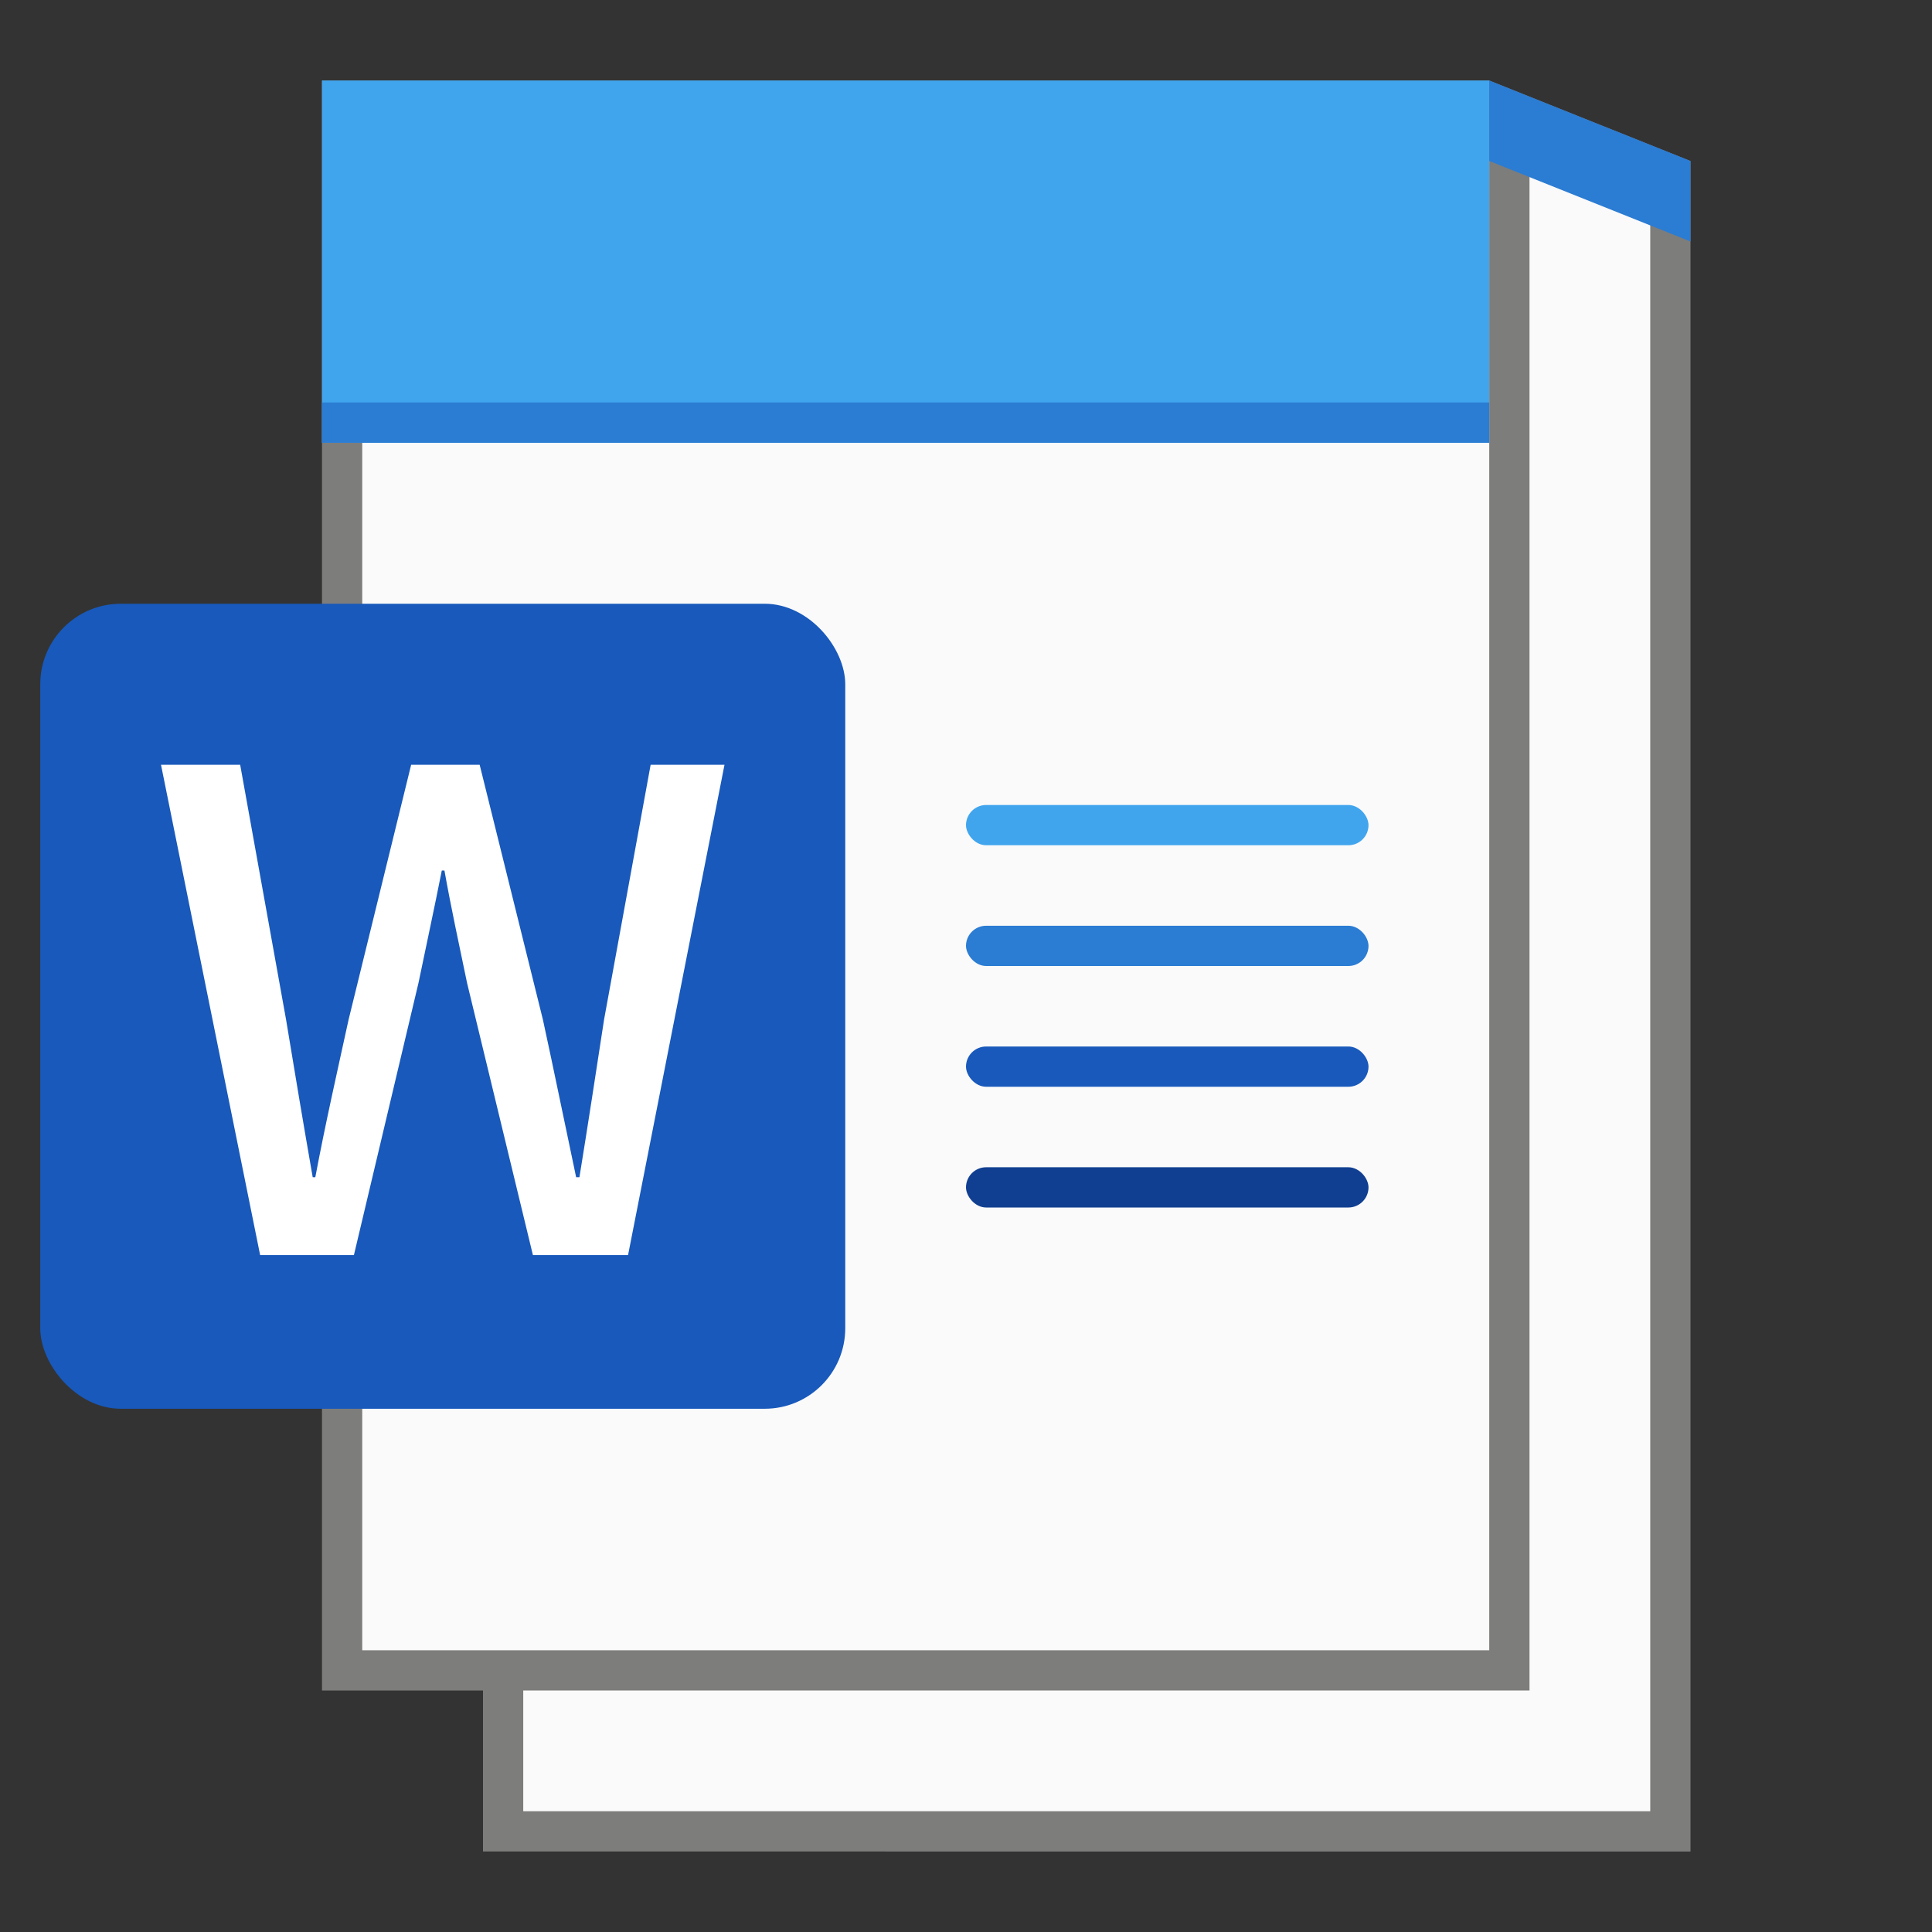 <?xml version="1.0" encoding="UTF-8" standalone="no"?>
<!-- Created with Inkscape (http://www.inkscape.org/) -->

<svg
   width="48"
   height="48"
   viewBox="0 0 48 48"
   version="1.1"
   id="svg5"
   inkscape:version="1.2.1 (9c6d41e410, 2022-07-14, custom)"
   sodipodi:docname="application-vnd.ms-word.template.macroenabled.12.svg"
   xmlns:inkscape="http://www.inkscape.org/namespaces/inkscape"
   xmlns:sodipodi="http://sodipodi.sourceforge.net/DTD/sodipodi-0.dtd"
   xmlns="http://www.w3.org/2000/svg"
   xmlns:svg="http://www.w3.org/2000/svg">
  <rect x="0" y="0" width="48" height="48" fill="#333333" stroke="none"/>
  <sodipodi:namedview
     id="namedview7"
     pagecolor="#ffffff"
     bordercolor="#000000"
     borderopacity="0.25"
     inkscape:showpageshadow="2"
     inkscape:pageopacity="0.0"
     inkscape:pagecheckerboard="0"
     inkscape:deskcolor="#d1d1d1"
     inkscape:document-units="px"
     showgrid="false"
     inkscape:zoom="17.770833"
     inkscape:cx="23.971864"
     inkscape:cy="24"
     inkscape:window-width="1920"
     inkscape:window-height="1029"
     inkscape:window-x="0"
     inkscape:window-y="0"
     inkscape:window-maximized="1"
     inkscape:current-layer="svg5" />
  <defs
     id="defs2" />
  <path
     id="rect1054"
     style="fill:#7d7d7b;stroke-width:3;stroke-linecap:round;stroke-linejoin:round"
     d="m 8,2 29,4e-7 5,2 8e-6,42 H 12 V 42 H 8 Z"
     sodipodi:nodetypes="cccccccc" />
  <rect
     style="fill:#fafafa;fill-opacity:1;stroke-width:2.027;stroke-linejoin:round"
     id="rect1365"
     width="28"
     height="38"
     x="9"
     y="3" />
  <path
     id="rect2071"
     style="fill:#fafafa;stroke-width:2;stroke-linejoin:round"
     d="M 13,42 H 38 V 4 h 3 V 45 H 13 Z"
     sodipodi:nodetypes="ccccccc" />
  <path
     id="rect6964"
     style="fill:#41a5ee;fill-opacity:1;stroke:none;stroke-width:2.788;stroke-linecap:round;stroke-linejoin:round"
     d="M 8,2 37,2 V 11 H 8 Z"
     sodipodi:nodetypes="ccccc" />
  <path
     id="rect13579"
     style="fill:#2b7cd3;fill-opacity:1;stroke-width:2.82;stroke-linecap:round;stroke-linejoin:round"
     d="m 37,2 v 2 l 5,2 V 4 Z M 8,10 V 11 H 37 V 10 Z"
     sodipodi:nodetypes="cccccccccc" />
  <rect
     style="fill:#103f91;fill-opacity:1;stroke-width:0.5;stroke-linecap:round"
     id="rect445"
     width="10"
     height="1"
     x="24"
     y="29"
     ry="0.5" />
  <rect
     style="fill:#1859bb;fill-opacity:1;stroke-width:1.826;stroke-linecap:round"
     id="rect341"
     width="10"
     height="1"
     x="24"
     y="26"
     ry="0.5" />
  <rect
     style="fill:#2b7cd3;fill-opacity:1;stroke-width:1.826;stroke-linecap:round"
     id="rect343"
     width="10"
     height="1"
     x="24"
     y="23"
     ry="0.5" />
  <rect
     style="fill:#41a5ee;fill-opacity:1;stroke-width:1.826;stroke-linecap:round"
     id="rect345"
     width="10"
     height="1"
     x="24"
     y="20"
     ry="0.5" />
  <rect
     style="fill:#1859bb;fill-opacity:1;stroke-width:2;stroke-linejoin:round"
     id="rect844"
     width="20"
     height="20"
     x="1"
     y="15"
     ry="2" />
  <path
     id="rect8731"
     style="fill:#ffffff;fill-opacity:1;stroke-width:1.24;stroke-linecap:round;stroke-linejoin:round"
     d="m 4,19 2.463,12.182 h 2.33 l 1.604,-6.761 c 0.198,-0.959 0.397,-1.868 0.579,-2.793 h 0.066 c 0.165,0.926 0.363,1.835 0.562,2.793 l 1.636,6.761 h 2.364 L 18,19 h -1.835 l -1.157,6.331 c -0.198,1.289 -0.397,2.595 -0.612,3.917 h -0.082 C 14.033,27.926 13.769,26.62 13.488,25.331 L 11.917,19 H 10.215 L 8.661,25.331 C 8.38,26.62 8.082,27.926 7.834,29.248 H 7.769 C 7.538,27.926 7.322,26.636 7.107,25.331 L 5.967,19 Z" />
</svg>
